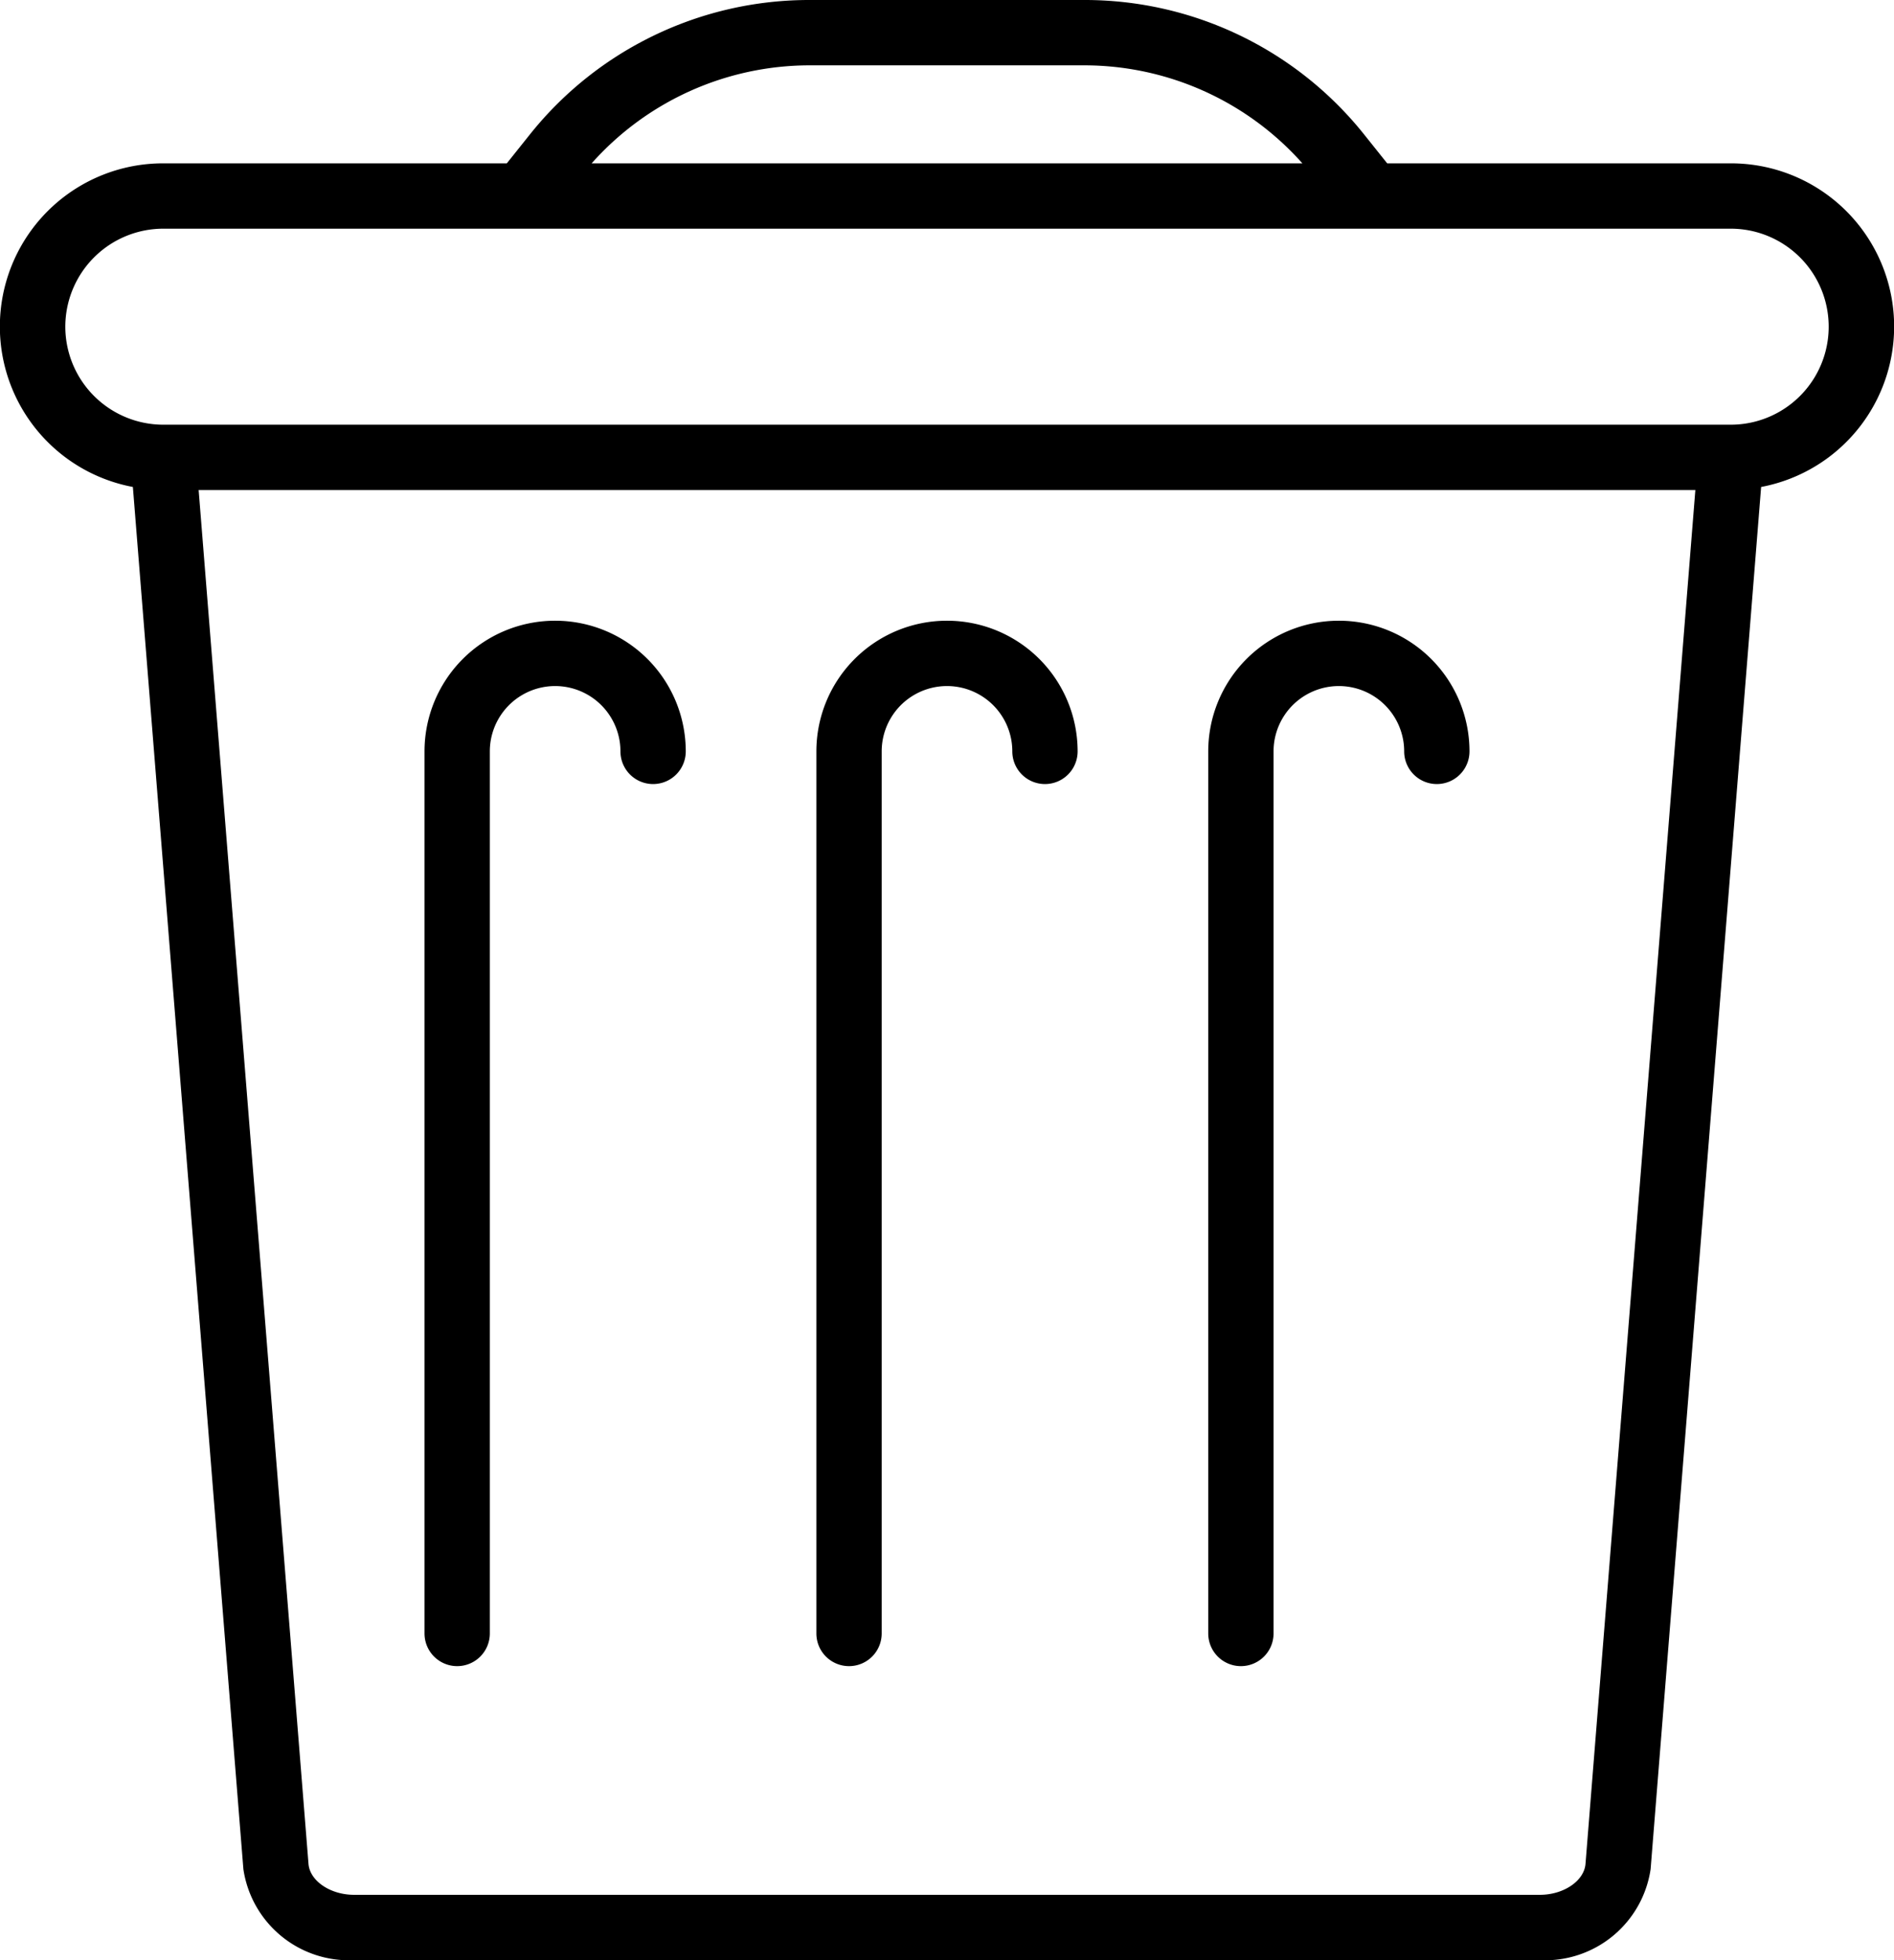 <svg xmlns="http://www.w3.org/2000/svg" viewBox="0 0 58 60"><path d="M7.453 57.214A3.268 3.268 0 0010.846 60h36.308a3.268 3.268 0 003.393-2.787l3.384-42.307A4.996 4.996 0 0053 5H42.48l-.697-.872A10.947 10.947 0 0033.193 0h-8.386a10.944 10.944 0 00-8.59 4.128L15.52 5H5a4.996 4.996 0 00-.931 9.906zm41.1-.162c-.042.523-.669.948-1.398.948h-36.31c-.73 0-1.356-.425-1.398-.947L6.083 15h45.834zM24.807 2h8.386a8.943 8.943 0 016.69 3H18.118a8.94 8.94 0 016.689-3zM2 10a3.003 3.003 0 013-3h48a3 3 0 010 6H5a3.003 3.003 0 01-3-3z"/><path d="M26 51a1 1 0 001-1V23a2 2 0 114 0 1 1 0 002 0 4 4 0 10-8 0v27a1 1 0 001 1zm-12 0a1 1 0 001-1V23a2 2 0 114 0 1 1 0 002 0 4 4 0 10-8 0v27a1 1 0 001 1zm24 0a1 1 0 001-1V23a2 2 0 114 0 1 1 0 002 0 4 4 0 10-8 0v27a1 1 0 001 1z"/></svg>